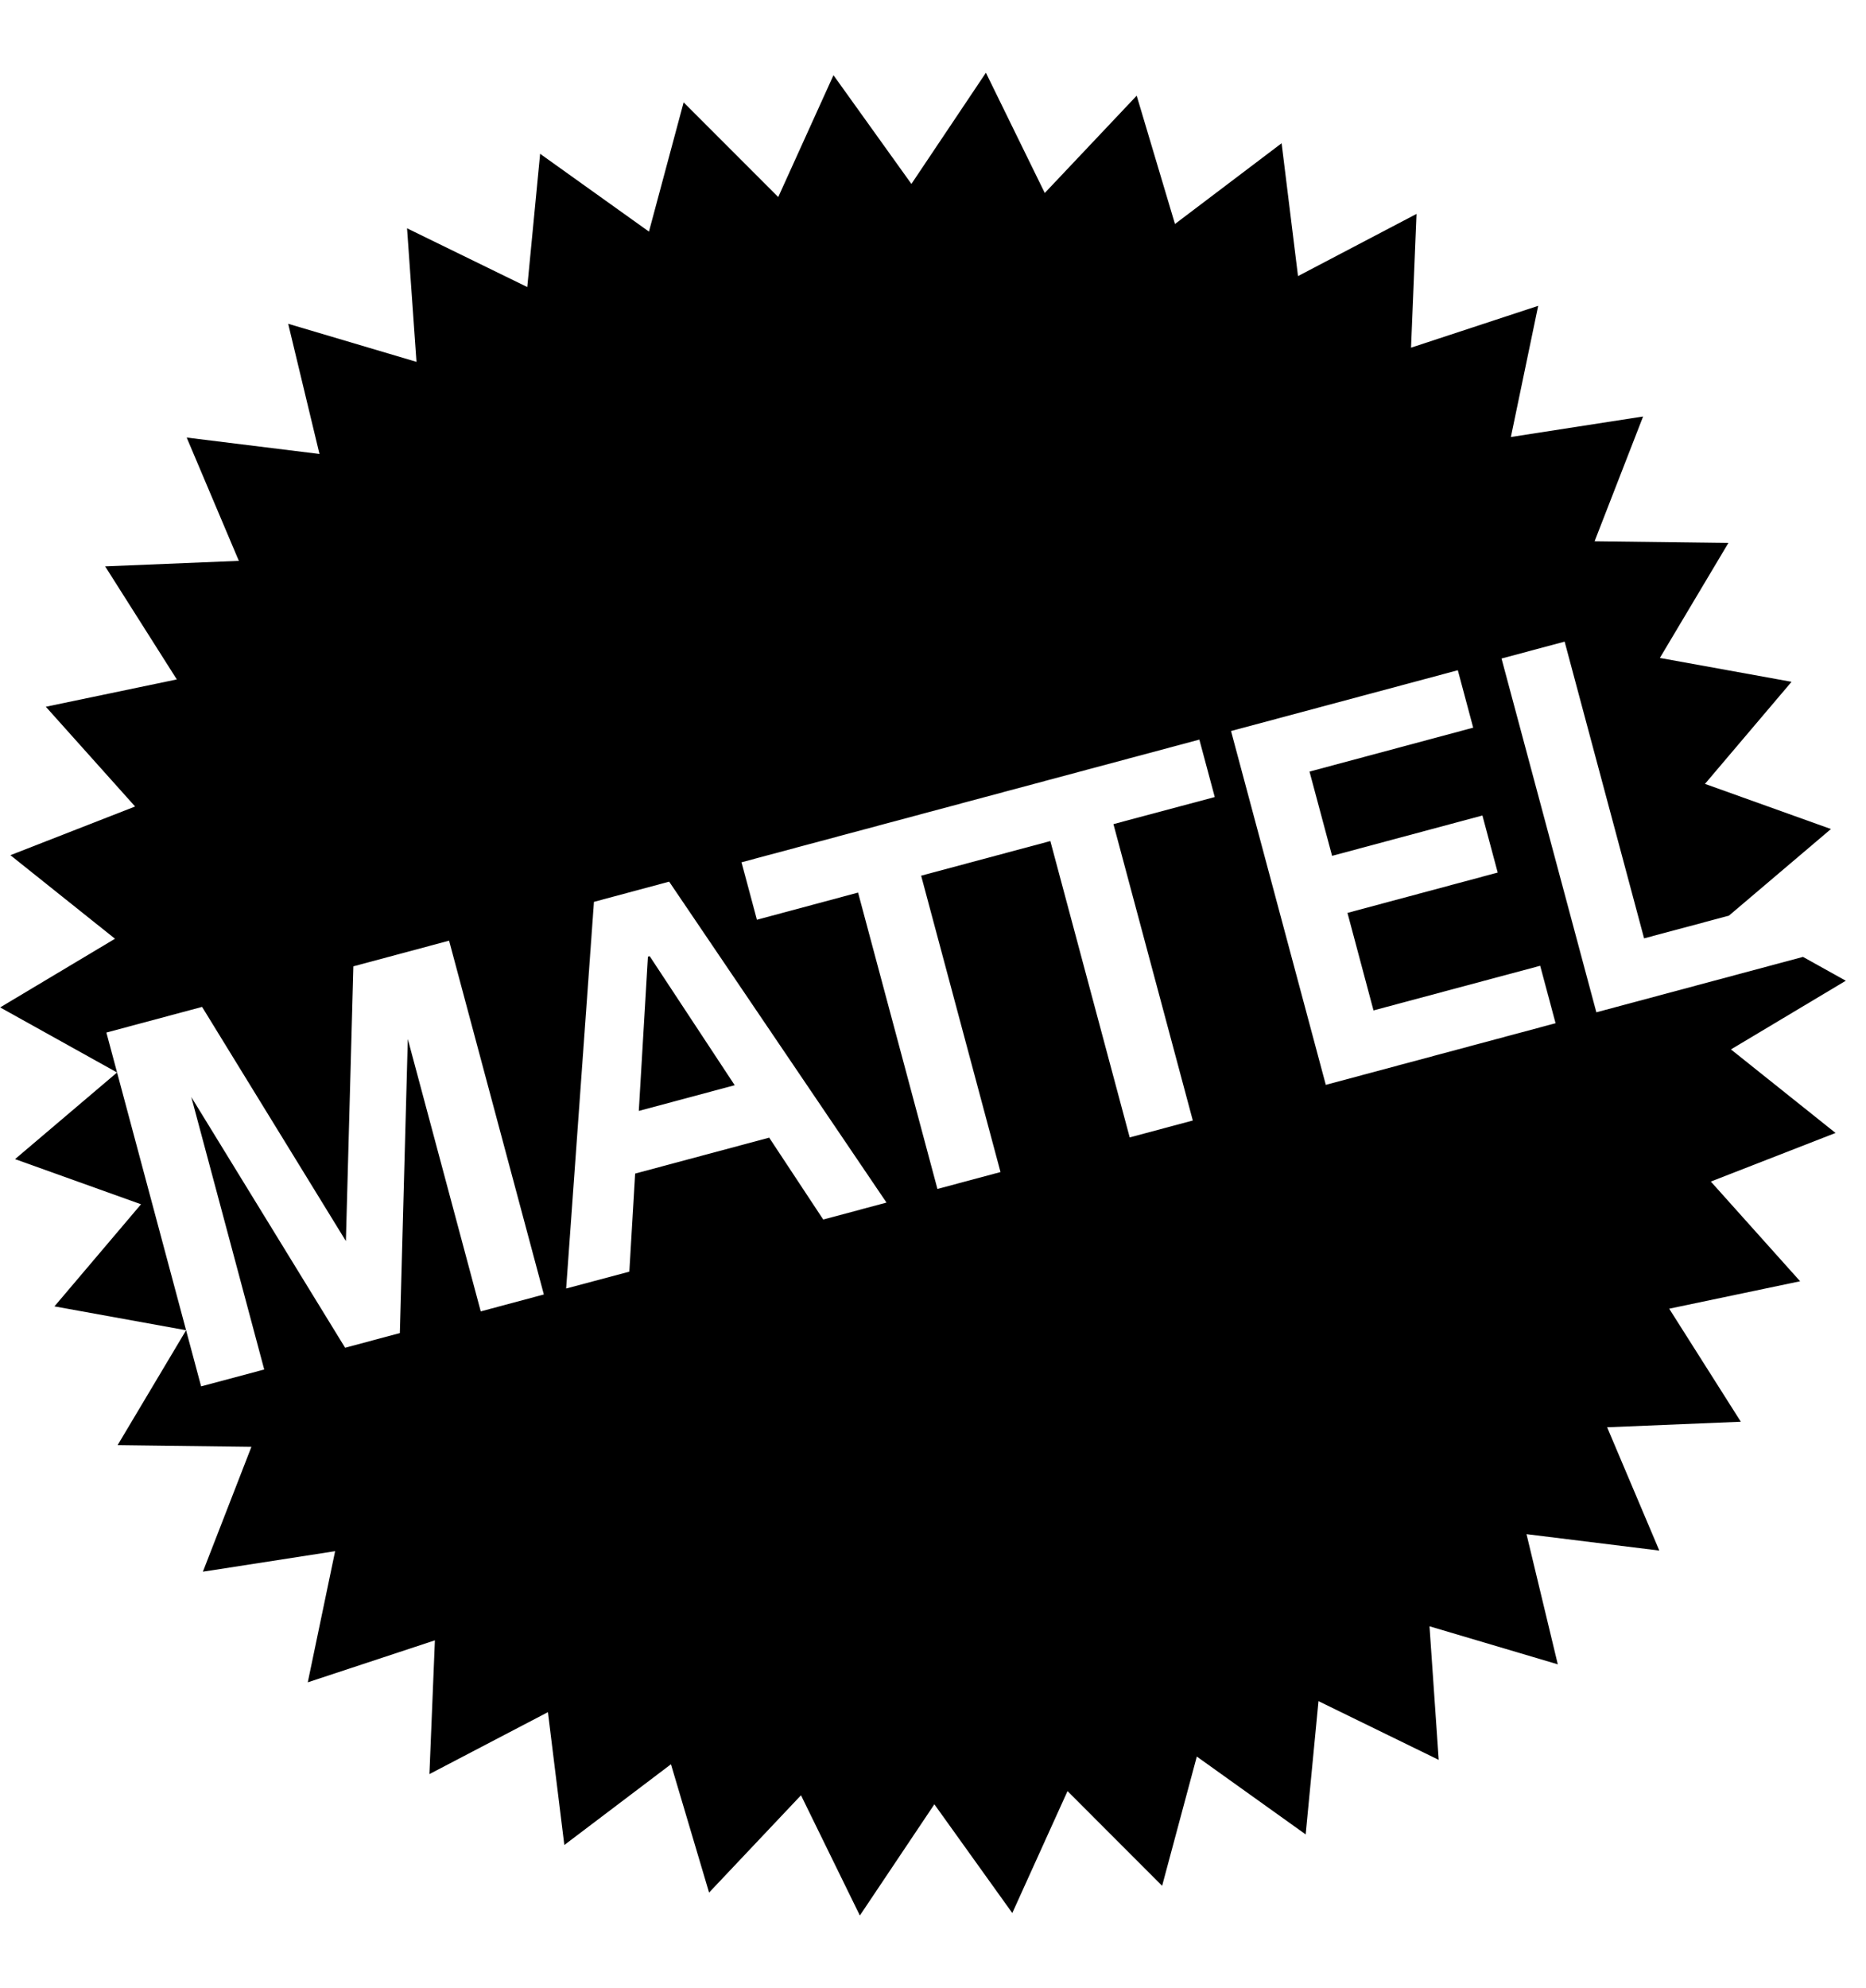 <?xml version="1.0" encoding="UTF-8"?> <svg xmlns="http://www.w3.org/2000/svg" width="77" height="82" viewBox="0 0 77 82" fill="none"><g clip-path="url(#clip0_365_854)"><path d="M30.317 44.757H30.316L26.36 45.817L26.736 39.458V39.456L26.81 39.436L30.317 44.757Z" fill="#A3A3A3" style="fill:#A3A3A3;fill:color(display-p3 0.639 0.639 0.639);fill-opacity:1;"></path><path d="M71.427 43.28L76.166 40.448L74.4 39.465H74.399L65.872 41.75L61.96 27.159L64.564 26.462L67.843 38.7L71.34 37.764H71.343L75.553 34.191L70.355 32.329L73.928 28.119L68.494 27.135L71.322 22.392L65.801 22.322L67.802 17.177L62.346 18.023L63.473 12.613L58.226 14.339L58.452 8.823L53.562 11.387L52.885 5.908L48.485 9.238L46.905 3.946L43.112 7.959L40.683 3L37.609 7.586L34.393 3.101L32.114 8.126L28.21 4.221L26.779 9.552L22.288 6.343L21.758 11.838L16.797 9.416L17.186 14.924L11.892 13.354L13.183 18.723L7.704 18.046L9.856 23.131L4.339 23.358L7.296 28.021L1.891 29.148L5.575 33.262L0.429 35.27L4.745 38.716L0.006 41.548L4.83 44.232L0.621 47.805L5.819 49.667L2.247 53.878L7.679 54.862L4.39 42.585L8.339 41.527L14.273 51.184L14.582 39.854L18.532 38.795L22.442 53.387L19.838 54.085L16.828 42.852L16.5 54.979L14.241 55.584L7.895 45.246V45.248L9.563 51.474L10.903 56.479V56.481L8.299 57.177L7.679 54.863L4.853 59.601L10.374 59.671L8.372 64.821L13.829 63.974L12.7 69.383L17.946 67.651L17.72 73.168L22.61 70.613L23.287 76.092L27.687 72.762L29.26 78.054L33.053 74.041L35.482 79L38.556 74.413L41.772 78.898L44.051 73.869L47.955 77.775L49.386 72.444L53.878 75.655L54.407 70.159L59.368 72.581L58.988 67.072L64.282 68.641L62.991 63.272L68.471 63.949L66.318 58.864L71.835 58.636L68.879 53.974L74.281 52.842L70.597 48.73L75.743 46.726L71.427 43.28ZM36.575 49.601L33.97 50.299L31.74 46.919L26.209 48.401H26.209L25.97 52.442V52.446L23.362 53.141L24.508 37.195L27.611 36.362H27.613L36.583 49.6L36.575 49.601ZM45.946 33.989L49.221 46.212L46.617 46.91L43.342 34.687L38.012 36.115H38.011L41.286 48.338L38.683 49.035L35.408 36.812L31.232 37.933L30.597 35.563L49.491 30.502L50.126 32.869V32.872L45.946 33.989ZM50.798 30.149L60.157 27.642L60.791 30.011L54.038 31.822H54.037L54.968 35.297H54.968L61.172 33.633V33.635L61.803 35.987L58.09 36.983L57.369 37.176L55.603 37.65L56.677 41.672L63.557 39.83L64.192 42.2L54.709 44.742L50.798 30.149Z" fill="#A3A3A3" style="fill:#A3A3A3;fill:color(display-p3 0.639 0.639 0.639);fill-opacity:1;"></path><path d="M38.683 49.035L41.286 48.338L38.683 49.035V49.035Z" fill="#A3A3A3" style="fill:#A3A3A3;fill:color(display-p3 0.639 0.639 0.639);fill-opacity:1;"></path><path d="M38.012 36.115L41.287 48.338H41.286L38.011 36.115H38.012Z" fill="#A3A3A3" style="fill:#A3A3A3;fill:color(display-p3 0.639 0.639 0.639);fill-opacity:1;"></path><path d="M50.126 32.869H50.126L49.491 30.502L30.597 35.563L31.232 37.932L31.228 37.933L30.593 35.563L49.491 30.5L50.126 32.869Z" fill="#A3A3A3" style="fill:#A3A3A3;fill:color(display-p3 0.639 0.639 0.639);fill-opacity:1;"></path><path d="M7.679 54.862H7.68L7.679 54.863V54.862Z" fill="#A3A3A3" style="fill:#A3A3A3;fill:color(display-p3 0.639 0.639 0.639);fill-opacity:1;"></path><path d="M9.563 51.474L10.904 56.479H10.903L9.563 51.474Z" fill="#A3A3A3" style="fill:#A3A3A3;fill:color(display-p3 0.639 0.639 0.639);fill-opacity:1;"></path><path d="M7.895 45.246L14.242 55.584L7.896 45.248L7.895 45.246Z" fill="#A3A3A3" style="fill:#A3A3A3;fill:color(display-p3 0.639 0.639 0.639);fill-opacity:1;"></path><path d="M22.442 53.387L18.532 38.795H18.533L22.442 53.387Z" fill="#A3A3A3" style="fill:#A3A3A3;fill:color(display-p3 0.639 0.639 0.639);fill-opacity:1;"></path><path d="M54.968 35.297L54.037 31.821H54.038L54.968 35.297H54.968Z" fill="#A3A3A3" style="fill:#A3A3A3;fill:color(display-p3 0.639 0.639 0.639);fill-opacity:1;"></path><path d="M61.803 35.988L58.09 36.983L61.803 35.987V35.988Z" fill="#A3A3A3" style="fill:#A3A3A3;fill:color(display-p3 0.639 0.639 0.639);fill-opacity:1;"></path><path d="M64.196 42.2L54.709 44.742L64.192 42.2L63.558 39.831L63.561 39.83L64.196 42.2Z" fill="#A3A3A3" style="fill:#A3A3A3;fill:color(display-p3 0.639 0.639 0.639);fill-opacity:1;"></path><path d="M24.506 37.195L23.362 53.141L24.508 37.195H24.506ZM26.209 48.401L25.97 52.442H25.971L26.209 48.401H26.209ZM26.81 39.436L26.736 39.456V39.458L26.81 39.437L30.316 44.757H30.317L26.81 39.436ZM36.575 49.601L33.97 50.299L31.74 46.919L33.968 50.304L36.577 49.605L36.575 49.601Z" fill="#A3A3A3" style="fill:#A3A3A3;fill:color(display-p3 0.639 0.639 0.639);fill-opacity:1;"></path><path d="M61.96 27.159L65.872 41.75L65.87 41.751L61.96 27.159Z" fill="#A3A3A3" style="fill:#A3A3A3;fill:color(display-p3 0.639 0.639 0.639);fill-opacity:1;"></path><path d="M71.34 37.763V37.764L67.843 38.7L71.34 37.763Z" fill="#A3A3A3" style="fill:#A3A3A3;fill:color(display-p3 0.639 0.639 0.639);fill-opacity:1;"></path></g><defs><clipPath id="clip0_365_854"><rect width="76.16" height="82" fill="white" style="fill:white;fill-opacity:1;" transform="translate(0.006)"></rect></clipPath></defs></svg> 